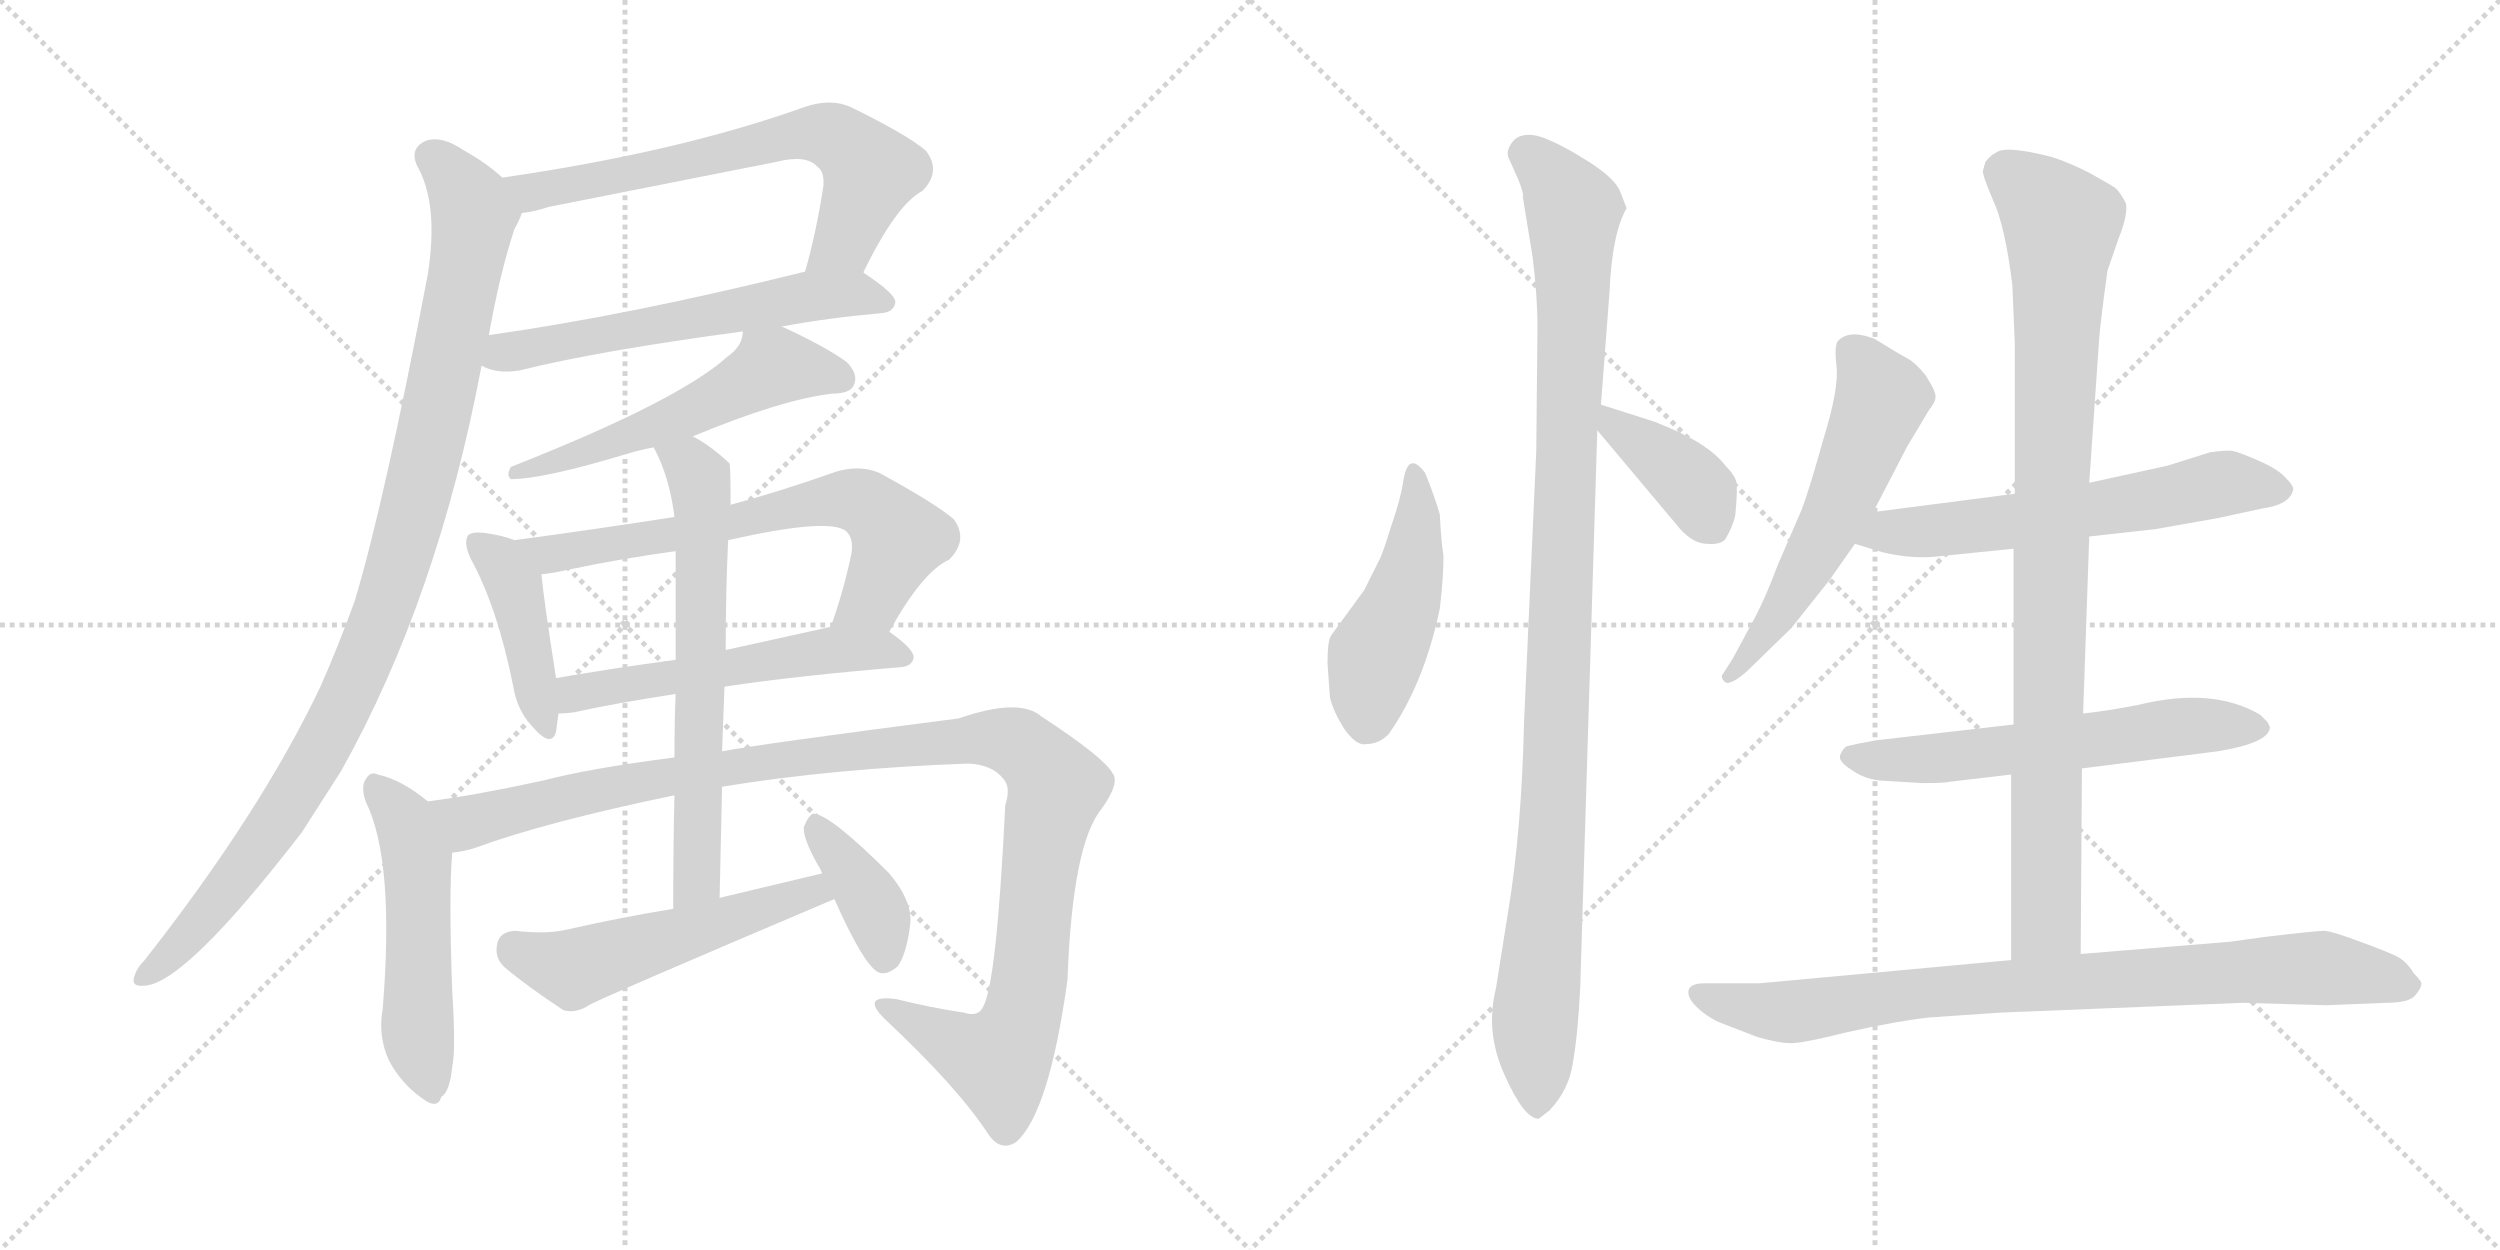 <svg version="1.1" viewBox="0 0 2048 1024" xmlns="http://www.w3.org/2000/svg">
  <g stroke="lightgray" stroke-dasharray="1,1" stroke-width="1" transform="scale(4, 4)">
    <line x1="0" y1="0" x2="256" y2="256"></line>
    <line x1="256" y1="0" x2="0" y2="256"></line>
    <line x1="128" y1="0" x2="128" y2="256"></line>
    <line x1="0" y1="128" x2="256" y2="128"></line>
    <line x1="256" y1="0" x2="512" y2="256"></line>
    <line x1="512" y1="0" x2="256" y2="256"></line>
    <line x1="384" y1="0" x2="384" y2="256"></line>
    <line x1="256" y1="128" x2="512" y2="128"></line>
  </g>
<g transform="scale(1, -1) translate(0, -850)">
   <style type="text/css">
    @keyframes keyframes0 {
      from {
       stroke: black;
       stroke-dashoffset: 663;
       stroke-width: 128;
       }
       68% {
       animation-timing-function: step-end;
       stroke: black;
       stroke-dashoffset: 0;
       stroke-width: 128;
       }
       to {
       stroke: black;
       stroke-width: 1024;
       }
       }
       #make-me-a-hanzi-animation-0 {
         animation: keyframes0 0.79s both;
         animation-delay: 0s;
         animation-timing-function: linear;
       }
    @keyframes keyframes1 {
      from {
       stroke: black;
       stroke-dashoffset: 585;
       stroke-width: 128;
       }
       66% {
       animation-timing-function: step-end;
       stroke: black;
       stroke-dashoffset: 0;
       stroke-width: 128;
       }
       to {
       stroke: black;
       stroke-width: 1024;
       }
       }
       #make-me-a-hanzi-animation-1 {
         animation: keyframes1 0.726s both;
         animation-delay: 0.79s;
         animation-timing-function: linear;
       }
    @keyframes keyframes2 {
      from {
       stroke: black;
       stroke-dashoffset: 1009;
       stroke-width: 128;
       }
       77% {
       animation-timing-function: step-end;
       stroke: black;
       stroke-dashoffset: 0;
       stroke-width: 128;
       }
       to {
       stroke: black;
       stroke-width: 1024;
       }
       }
       #make-me-a-hanzi-animation-2 {
         animation: keyframes2 1.071s both;
         animation-delay: 1.516s;
         animation-timing-function: linear;
       }
    @keyframes keyframes3 {
      from {
       stroke: black;
       stroke-dashoffset: 542;
       stroke-width: 128;
       }
       64% {
       animation-timing-function: step-end;
       stroke: black;
       stroke-dashoffset: 0;
       stroke-width: 128;
       }
       to {
       stroke: black;
       stroke-width: 1024;
       }
       }
       #make-me-a-hanzi-animation-3 {
         animation: keyframes3 0.691s both;
         animation-delay: 2.587s;
         animation-timing-function: linear;
       }
    @keyframes keyframes4 {
      from {
       stroke: black;
       stroke-dashoffset: 422;
       stroke-width: 128;
       }
       58% {
       animation-timing-function: step-end;
       stroke: black;
       stroke-dashoffset: 0;
       stroke-width: 128;
       }
       to {
       stroke: black;
       stroke-width: 1024;
       }
       }
       #make-me-a-hanzi-animation-4 {
         animation: keyframes4 0.593s both;
         animation-delay: 3.278s;
         animation-timing-function: linear;
       }
    @keyframes keyframes5 {
      from {
       stroke: black;
       stroke-dashoffset: 668;
       stroke-width: 128;
       }
       68% {
       animation-timing-function: step-end;
       stroke: black;
       stroke-dashoffset: 0;
       stroke-width: 128;
       }
       to {
       stroke: black;
       stroke-width: 1024;
       }
       }
       #make-me-a-hanzi-animation-5 {
         animation: keyframes5 0.794s both;
         animation-delay: 3.871s;
         animation-timing-function: linear;
       }
    @keyframes keyframes6 {
      from {
       stroke: black;
       stroke-dashoffset: 539;
       stroke-width: 128;
       }
       64% {
       animation-timing-function: step-end;
       stroke: black;
       stroke-dashoffset: 0;
       stroke-width: 128;
       }
       to {
       stroke: black;
       stroke-width: 1024;
       }
       }
       #make-me-a-hanzi-animation-6 {
         animation: keyframes6 0.689s both;
         animation-delay: 4.665s;
         animation-timing-function: linear;
       }
    @keyframes keyframes7 {
      from {
       stroke: black;
       stroke-dashoffset: 520;
       stroke-width: 128;
       }
       63% {
       animation-timing-function: step-end;
       stroke: black;
       stroke-dashoffset: 0;
       stroke-width: 128;
       }
       to {
       stroke: black;
       stroke-width: 1024;
       }
       }
       #make-me-a-hanzi-animation-7 {
         animation: keyframes7 0.673s both;
         animation-delay: 5.354s;
         animation-timing-function: linear;
       }
    @keyframes keyframes8 {
      from {
       stroke: black;
       stroke-dashoffset: 1123;
       stroke-width: 128;
       }
       79% {
       animation-timing-function: step-end;
       stroke: black;
       stroke-dashoffset: 0;
       stroke-width: 128;
       }
       to {
       stroke: black;
       stroke-width: 1024;
       }
       }
       #make-me-a-hanzi-animation-8 {
         animation: keyframes8 1.164s both;
         animation-delay: 6.027s;
         animation-timing-function: linear;
       }
    @keyframes keyframes9 {
      from {
       stroke: black;
       stroke-dashoffset: 642;
       stroke-width: 128;
       }
       68% {
       animation-timing-function: step-end;
       stroke: black;
       stroke-dashoffset: 0;
       stroke-width: 128;
       }
       to {
       stroke: black;
       stroke-width: 1024;
       }
       }
       #make-me-a-hanzi-animation-9 {
         animation: keyframes9 0.772s both;
         animation-delay: 7.191s;
         animation-timing-function: linear;
       }
    @keyframes keyframes10 {
      from {
       stroke: black;
       stroke-dashoffset: 523;
       stroke-width: 128;
       }
       63% {
       animation-timing-function: step-end;
       stroke: black;
       stroke-dashoffset: 0;
       stroke-width: 128;
       }
       to {
       stroke: black;
       stroke-width: 1024;
       }
       }
       #make-me-a-hanzi-animation-10 {
         animation: keyframes10 0.676s both;
         animation-delay: 7.963s;
         animation-timing-function: linear;
       }
    @keyframes keyframes11 {
      from {
       stroke: black;
       stroke-dashoffset: 384;
       stroke-width: 128;
       }
       56% {
       animation-timing-function: step-end;
       stroke: black;
       stroke-dashoffset: 0;
       stroke-width: 128;
       }
       to {
       stroke: black;
       stroke-width: 1024;
       }
       }
       #make-me-a-hanzi-animation-11 {
         animation: keyframes11 0.562s both;
         animation-delay: 8.639s;
         animation-timing-function: linear;
       }
    @keyframes keyframes12 {
      from {
       stroke: black;
       stroke-dashoffset: 463;
       stroke-width: 128;
       }
       60% {
       animation-timing-function: step-end;
       stroke: black;
       stroke-dashoffset: 0;
       stroke-width: 128;
       }
       to {
       stroke: black;
       stroke-width: 1024;
       }
       }
       #make-me-a-hanzi-animation-12 {
         animation: keyframes12 0.627s both;
         animation-delay: 9.201s;
         animation-timing-function: linear;
       }
    @keyframes keyframes13 {
      from {
       stroke: black;
       stroke-dashoffset: 1051;
       stroke-width: 128;
       }
       77% {
       animation-timing-function: step-end;
       stroke: black;
       stroke-dashoffset: 0;
       stroke-width: 128;
       }
       to {
       stroke: black;
       stroke-width: 1024;
       }
       }
       #make-me-a-hanzi-animation-13 {
         animation: keyframes13 1.105s both;
         animation-delay: 9.828s;
         animation-timing-function: linear;
       }
    @keyframes keyframes14 {
      from {
       stroke: black;
       stroke-dashoffset: 385;
       stroke-width: 128;
       }
       56% {
       animation-timing-function: step-end;
       stroke: black;
       stroke-dashoffset: 0;
       stroke-width: 128;
       }
       to {
       stroke: black;
       stroke-width: 1024;
       }
       }
       #make-me-a-hanzi-animation-14 {
         animation: keyframes14 0.563s both;
         animation-delay: 10.933s;
         animation-timing-function: linear;
       }
    @keyframes keyframes15 {
      from {
       stroke: black;
       stroke-dashoffset: 565;
       stroke-width: 128;
       }
       65% {
       animation-timing-function: step-end;
       stroke: black;
       stroke-dashoffset: 0;
       stroke-width: 128;
       }
       to {
       stroke: black;
       stroke-width: 1024;
       }
       }
       #make-me-a-hanzi-animation-15 {
         animation: keyframes15 0.71s both;
         animation-delay: 11.497s;
         animation-timing-function: linear;
       }
    @keyframes keyframes16 {
      from {
       stroke: black;
       stroke-dashoffset: 601;
       stroke-width: 128;
       }
       66% {
       animation-timing-function: step-end;
       stroke: black;
       stroke-dashoffset: 0;
       stroke-width: 128;
       }
       to {
       stroke: black;
       stroke-width: 1024;
       }
       }
       #make-me-a-hanzi-animation-16 {
         animation: keyframes16 0.739s both;
         animation-delay: 12.206s;
         animation-timing-function: linear;
       }
    @keyframes keyframes17 {
      from {
       stroke: black;
       stroke-dashoffset: 593;
       stroke-width: 128;
       }
       66% {
       animation-timing-function: step-end;
       stroke: black;
       stroke-dashoffset: 0;
       stroke-width: 128;
       }
       to {
       stroke: black;
       stroke-width: 1024;
       }
       }
       #make-me-a-hanzi-animation-17 {
         animation: keyframes17 0.733s both;
         animation-delay: 12.945s;
         animation-timing-function: linear;
       }
    @keyframes keyframes18 {
      from {
       stroke: black;
       stroke-dashoffset: 924;
       stroke-width: 128;
       }
       75% {
       animation-timing-function: step-end;
       stroke: black;
       stroke-dashoffset: 0;
       stroke-width: 128;
       }
       to {
       stroke: black;
       stroke-width: 1024;
       }
       }
       #make-me-a-hanzi-animation-18 {
         animation: keyframes18 1.002s both;
         animation-delay: 13.678s;
         animation-timing-function: linear;
       }
    @keyframes keyframes19 {
      from {
       stroke: black;
       stroke-dashoffset: 842;
       stroke-width: 128;
       }
       73% {
       animation-timing-function: step-end;
       stroke: black;
       stroke-dashoffset: 0;
       stroke-width: 128;
       }
       to {
       stroke: black;
       stroke-width: 1024;
       }
       }
       #make-me-a-hanzi-animation-19 {
         animation: keyframes19 0.935s both;
         animation-delay: 14.68s;
         animation-timing-function: linear;
       }
</style>
<path d="M 707.5 626.5 L 707.5 627.5 Q 734.5 682.5 755.5 693.5 Q 771.5 709.5 758.5 726.5 Q 743.5 739.5 696.5 762.5 Q 680.5 769.5 659.5 762.5 Q 556.5 725.5 411.5 704.5 C 381.5 700.5 397.5 670.5 427.5 675.5 Q 437.5 676.5 449.5 680.5 L 636.5 717.5 Q 660.5 723.5 669.5 713.5 Q 675.5 709.5 674.5 697.5 Q 668.5 658.5 659.5 627.5 C 651.5 598.5 694.5 599.5 707.5 626.5 Z" fill="lightgray"></path> 
<path d="M 394.5 550.5 Q 406.5 543.5 425.5 546.5 Q 489.5 562.5 608.5 578.5 L 640.5 582.5 Q 677.5 589.5 722.5 593.5 Q 732.5 594.5 733.5 602.5 Q 733.5 609.5 707.5 626.5 C 693.5 635.5 688.5 634.5 659.5 627.5 Q 514.5 591.5 400.5 575.5 C 370.5 571.5 366.5 561.5 394.5 550.5 Z" fill="lightgray"></path> 
<path d="M 411.5 704.5 Q 398.5 716.5 380.5 726.5 Q 361.5 739.5 348.5 734.5 Q 335.5 728.5 341.5 714.5 Q 359.5 683.5 350.5 625.5 Q 314.5 436.5 290.5 357.5 Q 277.5 321.5 262.5 287.5 Q 213.5 184.5 118.5 63.5 Q 112.5 57.5 110.5 51.5 Q 106.5 41.5 117.5 42.5 Q 150.5 42.5 247.5 168.5 L 279.5 218.5 Q 358.5 359.5 394.5 550.5 L 400.5 575.5 Q 409.5 626.5 421.5 662.5 Q 425.5 669.5 427.5 675.5 C 432.5 688.5 432.5 688.5 411.5 704.5 Z" fill="lightgray"></path> 
<path d="M 608.5 578.5 Q 608.5 566.5 595.5 557.5 Q 555.5 521.5 418.5 467.5 Q 414.5 460.5 418.5 457.5 Q 445.5 457.5 514.5 478.5 Q 524.5 481.5 535.5 483.5 L 567.5 492.5 Q 639.5 522.5 681.5 527.5 Q 696.5 527.5 699.5 534.5 Q 703.5 543.5 693.5 553.5 Q 675.5 566.5 640.5 582.5 C 613.5 595.5 612.5 595.5 608.5 578.5 Z" fill="lightgray"></path> 
<path d="M 421.5 407.5 Q 411.5 411.5 396.5 413.5 Q 386.5 414.5 383.5 411.5 Q 379.5 405.5 385.5 392.5 Q 407.5 352.5 420.5 287.5 Q 423.5 268.5 435.5 255.5 Q 451.5 236.5 455.5 250.5 Q 456.5 257.5 457.5 265.5 L 455.5 294.5 Q 445.5 358.5 443.5 379.5 C 441.5 400.5 441.5 400.5 421.5 407.5 Z" fill="lightgray"></path> 
<path d="M 552.5 426.5 Q 488.5 416.5 421.5 407.5 C 391.5 403.5 413.5 375.5 443.5 379.5 Q 453.5 380.5 466.5 383.5 Q 509.5 392.5 553.5 398.5 L 596.5 407.5 Q 680.5 426.5 693.5 414.5 Q 699.5 408.5 697.5 396.5 Q 690.5 363.5 680.5 336.5 C 670.5 308.5 713.5 306.5 728.5 332.5 Q 755.5 381.5 777.5 391.5 Q 793.5 407.5 781.5 424.5 Q 766.5 437.5 720.5 462.5 Q 704.5 469.5 684.5 463.5 Q 639.5 447.5 598.5 436.5 L 552.5 426.5 Z" fill="lightgray"></path> 
<path d="M 457.5 265.5 Q 463.5 265.5 470.5 266.5 Q 501.5 273.5 553.5 281.5 L 593.5 287.5 Q 653.5 296.5 738.5 303.5 Q 747.5 304.5 748.5 311.5 Q 748.5 318.5 728.5 332.5 C 713.5 343.5 709.5 342.5 680.5 336.5 L 594.5 317.5 L 553.5 309.5 Q 501.5 302.5 455.5 294.5 C 425.5 289.5 427.5 263.5 457.5 265.5 Z" fill="lightgray"></path> 
<path d="M 350.5 193.5 Q 328.5 211.5 309.5 215.5 Q 303.5 218.5 299.5 211.5 Q 295.5 205.5 299.5 193.5 Q 323.5 145.5 313.5 23.5 Q 309.5 1.5 318.5 -18.5 Q 328.5 -37.5 345.5 -49.5 Q 358.5 -59.5 361.5 -48.5 Q 368.5 -44.5 370.5 -23.5 Q 373.5 -10.5 370.5 37.5 Q 367.5 118.5 370.5 151.5 C 372.5 176.5 372.5 176.5 350.5 193.5 Z" fill="lightgray"></path> 
<path d="M 552.5 229.5 Q 482.5 220.5 444.5 210.5 Q 389.5 198.5 350.5 193.5 C 320.5 189.5 341.5 144.5 370.5 151.5 Q 380.5 152.5 389.5 155.5 Q 446.5 176.5 552.5 198.5 L 591.5 205.5 Q 682.5 220.5 793.5 224.5 Q 812.5 223.5 821.5 212.5 Q 828.5 205.5 823.5 190.5 Q 816.5 45.5 805.5 25.5 Q 801.5 16.5 789.5 20.5 Q 762.5 24.5 734.5 31.5 Q 704.5 35.5 724.5 15.5 Q 785.5 -41.5 810.5 -80.5 Q 820.5 -93.5 832.5 -85.5 Q 859.5 -61.5 874.5 47.5 Q 878.5 158.5 902.5 187.5 Q 917.5 208.5 911.5 216.5 Q 904.5 229.5 852.5 263.5 Q 834.5 278.5 785.5 261.5 Q 622.5 240.5 591.5 234.5 L 552.5 229.5 Z" fill="lightgray"></path> 
<path d="M 535.5 483.5 Q 548.5 459.5 552.5 426.5 L 553.5 398.5 L 553.5 309.5 L 553.5 281.5 Q 552.5 259.5 552.5 229.5 L 552.5 198.5 Q 551.5 158.5 551.5 105.5 C 551.5 75.5 588.5 84.5 589.5 114.5 Q 590.5 162.5 591.5 205.5 L 591.5 234.5 Q 592.5 262.5 593.5 287.5 L 594.5 317.5 Q 594.5 366.5 596.5 407.5 L 598.5 436.5 Q 598.5 469.5 597.5 470.5 Q 581.5 485.5 567.5 492.5 C 541.5 507.5 522.5 510.5 535.5 483.5 Z" fill="lightgray"></path> 
<path d="M 551.5 105.5 Q 508.5 98.5 464.5 88.5 Q 448.5 84.5 421.5 87.5 Q 409.5 86.5 407.5 77.5 Q 404.5 65.5 413.5 57.5 Q 432.5 41.5 461.5 22.5 Q 471.5 19.5 482.5 26.5 Q 485.5 29.5 683.5 113.5 C 711.5 125.5 702.5 141.5 673.5 134.5 L 589.5 114.5 L 551.5 105.5 Z" fill="lightgray"></path> 
<path d="M 683.5 113.5 Q 707.5 59.5 719.5 53.5 Q 726.5 50.5 735.5 58.5 Q 742.5 68.5 745.5 91.5 Q 748.5 110.5 728.5 134.5 Q 680.5 182.5 666.5 183.5 Q 662.5 182.5 658.5 172.5 Q 657.5 163.5 670.5 140.5 Q 671.5 139.5 673.5 134.5 L 683.5 113.5 Z" fill="lightgray"></path> 
<path d="M 1182.5 394.5 Q 1180.5 407.5 1179.5 428.5 Q 1174.5 445.5 1167.5 462.5 Q 1153.5 481.5 1149.5 455.5 Q 1147.5 441.5 1139.5 418.5 Q 1132.5 395.5 1129.5 390.5 L 1117.5 366.5 L 1090.5 329.5 Q 1087.5 325.5 1087.5 306.5 L 1089.5 278.5 Q 1092.5 266.5 1101.5 252.5 Q 1111.5 238.5 1119.5 240.5 Q 1129.5 240.5 1137.5 248.5 Q 1166.5 289.5 1179.5 351.5 Q 1182.5 376.5 1182.5 394.5 Z" fill="lightgray"></path> 
<path d="M 1294.5 40.5 L 1308.5 497.5 L 1311.5 518.5 L 1318.5 610.5 Q 1320.5 658.5 1332.5 679.5 L 1327.5 692.5 Q 1323.5 703.5 1301.5 717.5 Q 1279.5 731.5 1263.5 737.5 Q 1248.5 742.5 1240.5 735.5 Q 1233.5 727.5 1235.5 721.5 L 1243.5 703.5 Q 1248.5 691.5 1247.5 688.5 L 1255.5 639.5 Q 1259.5 607.5 1259.5 581.5 L 1258.5 480.5 L 1248.5 258.5 Q 1246.5 169.5 1235.5 103.5 L 1225.5 40.5 Q 1216.5 4.5 1232.5 -30.5 Q 1248.5 -66.5 1260.5 -66.5 L 1269.5 -59.5 Q 1285.5 -42.5 1288.5 -20.5 Q 1292.5 1.5 1294.5 40.5 Z" fill="lightgray"></path> 
<path d="M 1308.5 497.5 L 1376.5 416.5 Q 1387.5 404.5 1398.5 404.5 Q 1409.5 403.5 1413.5 408.5 Q 1419.5 418.5 1421.5 427.5 Q 1423.5 448.5 1422.5 454.5 Q 1421.5 460.5 1413.5 468.5 Q 1400.5 485.5 1367.5 499.5 L 1355.5 504.5 L 1311.5 518.5 C 1283.5 527.5 1289.5 520.5 1308.5 497.5 Z" fill="lightgray"></path> 
<path d="M 1534.5 430.5 L 1562.5 484.5 L 1580.5 514.5 Q 1585.5 520.5 1585.5 524.5 Q 1586.5 528.5 1577.5 542.5 Q 1569.5 552.5 1562.5 556.5 Q 1556.5 559.5 1535.5 572.5 Q 1514.5 580.5 1505.5 570.5 Q 1502.5 566.5 1504.5 549.5 Q 1506.5 531.5 1493.5 489.5 Q 1481.5 446.5 1475.5 431.5 L 1456.5 387.5 Q 1444.5 355.5 1433.5 336.5 L 1419.5 310.5 L 1410.5 296.5 Q 1410.5 292.5 1414.5 290.5 Q 1420.5 290.5 1431.5 300.5 L 1467.5 335.5 L 1498.5 374.5 L 1519.5 404.5 L 1534.5 430.5 Z" fill="lightgray"></path> 
<path d="M 1711.5 410.5 L 1765.5 416.5 L 1816.5 425.5 L 1853.5 433.5 Q 1875.5 436.5 1878.5 448.5 Q 1879.5 451.5 1872.5 458.5 Q 1866.5 465.5 1850.5 472.5 Q 1834.5 479.5 1829.5 480.5 Q 1824.5 481.5 1810.5 479.5 L 1775.5 468.5 L 1711.5 454.5 L 1650.5 445.5 L 1534.5 430.5 C 1504.5 426.5 1490.5 413.5 1519.5 404.5 L 1542.5 397.5 Q 1567.5 391.5 1590.5 394.5 L 1649.5 400.5 L 1711.5 410.5 Z" fill="lightgray"></path> 
<path d="M 1705.5 220.5 L 1816.5 234.5 Q 1859.5 241.5 1859.5 254.5 L 1857.5 258.5 L 1851.5 264.5 Q 1812.5 287.5 1751.5 272.5 Q 1725.5 267.5 1706.5 265.5 L 1649.5 256.5 L 1536.5 243.5 Q 1519.5 240.5 1512.5 238.5 Q 1509.5 236.5 1507.5 231.5 Q 1505.5 226.5 1516.5 219.5 Q 1527.5 211.5 1541.5 210.5 L 1574.5 208.5 Q 1593.5 208.5 1596.5 209.5 L 1647.5 215.5 L 1705.5 220.5 Z" fill="lightgray"></path> 
<path d="M 1704.5 68.5 L 1705.5 220.5 L 1706.5 265.5 L 1711.5 410.5 L 1711.5 454.5 L 1719.5 570.5 Q 1720.5 585.5 1726.5 628.5 L 1735.5 654.5 Q 1743.5 674.5 1741.5 683.5 Q 1737.5 691.5 1733.5 695.5 Q 1729.5 698.5 1711.5 708.5 Q 1693.5 717.5 1680.5 721.5 Q 1641.5 731.5 1634.5 724.5 Q 1631.5 723.5 1626.5 717.5 L 1624.5 710.5 Q 1623.5 707.5 1632.5 686.5 Q 1642.5 665.5 1648.5 616.5 L 1650.5 569.5 L 1650.5 445.5 L 1649.5 400.5 L 1649.5 256.5 L 1647.5 215.5 L 1647.5 63.5 C 1647.5 33.5 1704.5 38.5 1704.5 68.5 Z" fill="lightgray"></path> 
<path d="M 1855.5 82.5 L 1826.5 78.5 L 1704.5 68.5 L 1647.5 63.5 L 1441.5 44.5 L 1396.5 44.5 Q 1385.5 44.5 1383.5 39.5 Q 1381.5 33.5 1389.5 25.5 Q 1397.5 17.5 1408.5 12.5 L 1439.5 0.5 Q 1457.5 -4.5 1465.5 -4.5 Q 1473.5 -5.5 1513.5 4.5 Q 1553.5 13.5 1580.5 16.5 L 1639.5 20.5 L 1837.5 28.5 L 1905.5 26.5 L 1954.5 28.5 Q 1973.5 28.5 1978.5 34.5 Q 1983.5 40.5 1983.5 43.5 Q 1984.5 45.5 1977.5 52.5 Q 1971.5 62.5 1963.5 66.5 Q 1955.5 70.5 1933.5 78.5 Q 1912.5 86.5 1904.5 87.5 Q 1897.5 87.5 1855.5 82.5 Z" fill="lightgray"></path> 
      <clipPath id="make-me-a-hanzi-clip-0">
      <path d="M 707.5 626.5 L 707.5 627.5 Q 734.5 682.5 755.5 693.5 Q 771.5 709.5 758.5 726.5 Q 743.5 739.5 696.5 762.5 Q 680.5 769.5 659.5 762.5 Q 556.5 725.5 411.5 704.5 C 381.5 700.5 397.5 670.5 427.5 675.5 Q 437.5 676.5 449.5 680.5 L 636.5 717.5 Q 660.5 723.5 669.5 713.5 Q 675.5 709.5 674.5 697.5 Q 668.5 658.5 659.5 627.5 C 651.5 598.5 694.5 599.5 707.5 626.5 Z" fill="lightgray"></path>
      </clipPath>
      <path clip-path="url(#make-me-a-hanzi-clip-0)" d="M 420.5 703.5 L 435.5 692.5 L 645.5 738.5 L 679.5 739.5 L 713.5 709.5 L 689.5 650.5 L 665.5 632.5 " fill="none" id="make-me-a-hanzi-animation-0" stroke-dasharray="535 1070" stroke-linecap="round"></path>

      <clipPath id="make-me-a-hanzi-clip-1">
      <path d="M 394.5 550.5 Q 406.5 543.5 425.5 546.5 Q 489.5 562.5 608.5 578.5 L 640.5 582.5 Q 677.5 589.5 722.5 593.5 Q 732.5 594.5 733.5 602.5 Q 733.5 609.5 707.5 626.5 C 693.5 635.5 688.5 634.5 659.5 627.5 Q 514.5 591.5 400.5 575.5 C 370.5 571.5 366.5 561.5 394.5 550.5 Z" fill="lightgray"></path>
      </clipPath>
      <path clip-path="url(#make-me-a-hanzi-clip-1)" d="M 403.5 554.5 L 413.5 561.5 L 655.5 606.5 L 706.5 609.5 L 724.5 601.5 " fill="none" id="make-me-a-hanzi-animation-1" stroke-dasharray="457 914" stroke-linecap="round"></path>

      <clipPath id="make-me-a-hanzi-clip-2">
      <path d="M 411.5 704.5 Q 398.5 716.5 380.5 726.5 Q 361.5 739.5 348.5 734.5 Q 335.5 728.5 341.5 714.5 Q 359.5 683.5 350.5 625.5 Q 314.5 436.5 290.5 357.5 Q 277.5 321.5 262.5 287.5 Q 213.5 184.5 118.5 63.5 Q 112.5 57.5 110.5 51.5 Q 106.5 41.5 117.5 42.5 Q 150.5 42.5 247.5 168.5 L 279.5 218.5 Q 358.5 359.5 394.5 550.5 L 400.5 575.5 Q 409.5 626.5 421.5 662.5 Q 425.5 669.5 427.5 675.5 C 432.5 688.5 432.5 688.5 411.5 704.5 Z" fill="lightgray"></path>
      </clipPath>
      <path clip-path="url(#make-me-a-hanzi-clip-2)" d="M 352.5 721.5 L 365.5 712.5 L 388.5 674.5 L 354.5 497.5 L 321.5 372.5 L 274.5 258.5 L 233.5 186.5 L 151.5 79.5 L 119.5 51.5 " fill="none" id="make-me-a-hanzi-animation-2" stroke-dasharray="881 1762" stroke-linecap="round"></path>

      <clipPath id="make-me-a-hanzi-clip-3">
      <path d="M 608.5 578.5 Q 608.5 566.5 595.5 557.5 Q 555.5 521.5 418.5 467.5 Q 414.5 460.5 418.5 457.5 Q 445.5 457.5 514.5 478.5 Q 524.5 481.5 535.5 483.5 L 567.5 492.5 Q 639.5 522.5 681.5 527.5 Q 696.5 527.5 699.5 534.5 Q 703.5 543.5 693.5 553.5 Q 675.5 566.5 640.5 582.5 C 613.5 595.5 612.5 595.5 608.5 578.5 Z" fill="lightgray"></path>
      </clipPath>
      <path clip-path="url(#make-me-a-hanzi-clip-3)" d="M 689.5 539.5 L 636.5 550.5 L 557.5 508.5 L 422.5 462.5 " fill="none" id="make-me-a-hanzi-animation-3" stroke-dasharray="414 828" stroke-linecap="round"></path>

      <clipPath id="make-me-a-hanzi-clip-4">
      <path d="M 421.5 407.5 Q 411.5 411.5 396.5 413.5 Q 386.5 414.5 383.5 411.5 Q 379.5 405.5 385.5 392.5 Q 407.5 352.5 420.5 287.5 Q 423.5 268.5 435.5 255.5 Q 451.5 236.5 455.5 250.5 Q 456.5 257.5 457.5 265.5 L 455.5 294.5 Q 445.5 358.5 443.5 379.5 C 441.5 400.5 441.5 400.5 421.5 407.5 Z" fill="lightgray"></path>
      </clipPath>
      <path clip-path="url(#make-me-a-hanzi-clip-4)" d="M 390.5 406.5 L 409.5 390.5 L 423.5 363.5 L 445.5 254.5 " fill="none" id="make-me-a-hanzi-animation-4" stroke-dasharray="294 588" stroke-linecap="round"></path>

      <clipPath id="make-me-a-hanzi-clip-5">
      <path d="M 552.5 426.5 Q 488.5 416.5 421.5 407.5 C 391.5 403.5 413.5 375.5 443.5 379.5 Q 453.5 380.5 466.5 383.5 Q 509.5 392.5 553.5 398.5 L 596.5 407.5 Q 680.5 426.5 693.5 414.5 Q 699.5 408.5 697.5 396.5 Q 690.5 363.5 680.5 336.5 C 670.5 308.5 713.5 306.5 728.5 332.5 Q 755.5 381.5 777.5 391.5 Q 793.5 407.5 781.5 424.5 Q 766.5 437.5 720.5 462.5 Q 704.5 469.5 684.5 463.5 Q 639.5 447.5 598.5 436.5 L 552.5 426.5 Z" fill="lightgray"></path>
      </clipPath>
      <path clip-path="url(#make-me-a-hanzi-clip-5)" d="M 429.5 406.5 L 450.5 396.5 L 470.5 398.5 L 695.5 441.5 L 715.5 433.5 L 736.5 408.5 L 712.5 357.5 L 687.5 342.5 " fill="none" id="make-me-a-hanzi-animation-5" stroke-dasharray="540 1080" stroke-linecap="round"></path>

      <clipPath id="make-me-a-hanzi-clip-6">
      <path d="M 457.5 265.5 Q 463.5 265.5 470.5 266.5 Q 501.5 273.5 553.5 281.5 L 593.5 287.5 Q 653.5 296.5 738.5 303.5 Q 747.5 304.5 748.5 311.5 Q 748.5 318.5 728.5 332.5 C 713.5 343.5 709.5 342.5 680.5 336.5 L 594.5 317.5 L 553.5 309.5 Q 501.5 302.5 455.5 294.5 C 425.5 289.5 427.5 263.5 457.5 265.5 Z" fill="lightgray"></path>
      </clipPath>
      <path clip-path="url(#make-me-a-hanzi-clip-6)" d="M 463.5 273.5 L 477.5 284.5 L 677.5 317.5 L 721.5 318.5 L 739.5 312.5 " fill="none" id="make-me-a-hanzi-animation-6" stroke-dasharray="411 822" stroke-linecap="round"></path>

      <clipPath id="make-me-a-hanzi-clip-7">
      <path d="M 350.5 193.5 Q 328.5 211.5 309.5 215.5 Q 303.5 218.5 299.5 211.5 Q 295.5 205.5 299.5 193.5 Q 323.5 145.5 313.5 23.5 Q 309.5 1.5 318.5 -18.5 Q 328.5 -37.5 345.5 -49.5 Q 358.5 -59.5 361.5 -48.5 Q 368.5 -44.5 370.5 -23.5 Q 373.5 -10.5 370.5 37.5 Q 367.5 118.5 370.5 151.5 C 372.5 176.5 372.5 176.5 350.5 193.5 Z" fill="lightgray"></path>
      </clipPath>
      <path clip-path="url(#make-me-a-hanzi-clip-7)" d="M 307.5 205.5 L 330.5 180.5 L 341.5 145.5 L 342.5 -2.5 L 353.5 -46.5 " fill="none" id="make-me-a-hanzi-animation-7" stroke-dasharray="392 784" stroke-linecap="round"></path>

      <clipPath id="make-me-a-hanzi-clip-8">
      <path d="M 552.5 229.5 Q 482.5 220.5 444.5 210.5 Q 389.5 198.5 350.5 193.5 C 320.5 189.5 341.5 144.5 370.5 151.5 Q 380.5 152.5 389.5 155.5 Q 446.5 176.5 552.5 198.5 L 591.5 205.5 Q 682.5 220.5 793.5 224.5 Q 812.5 223.5 821.5 212.5 Q 828.5 205.5 823.5 190.5 Q 816.5 45.5 805.5 25.5 Q 801.5 16.5 789.5 20.5 Q 762.5 24.5 734.5 31.5 Q 704.5 35.5 724.5 15.5 Q 785.5 -41.5 810.5 -80.5 Q 820.5 -93.5 832.5 -85.5 Q 859.5 -61.5 874.5 47.5 Q 878.5 158.5 902.5 187.5 Q 917.5 208.5 911.5 216.5 Q 904.5 229.5 852.5 263.5 Q 834.5 278.5 785.5 261.5 Q 622.5 240.5 591.5 234.5 L 552.5 229.5 Z" fill="lightgray"></path>
      </clipPath>
      <path clip-path="url(#make-me-a-hanzi-clip-8)" d="M 358.5 188.5 L 382.5 176.5 L 544.5 214.5 L 709.5 237.5 L 827.5 243.5 L 845.5 232.5 L 865.5 205.5 L 852.5 151.5 L 843.5 40.5 L 831.5 0.5 L 817.5 -19.5 L 726.5 25.5 " fill="none" id="make-me-a-hanzi-animation-8" stroke-dasharray="995 1990" stroke-linecap="round"></path>

      <clipPath id="make-me-a-hanzi-clip-9">
      <path d="M 535.5 483.5 Q 548.5 459.5 552.5 426.5 L 553.5 398.5 L 553.5 309.5 L 553.5 281.5 Q 552.5 259.5 552.5 229.5 L 552.5 198.5 Q 551.5 158.5 551.5 105.5 C 551.5 75.5 588.5 84.5 589.5 114.5 Q 590.5 162.5 591.5 205.5 L 591.5 234.5 Q 592.5 262.5 593.5 287.5 L 594.5 317.5 Q 594.5 366.5 596.5 407.5 L 598.5 436.5 Q 598.5 469.5 597.5 470.5 Q 581.5 485.5 567.5 492.5 C 541.5 507.5 522.5 510.5 535.5 483.5 Z" fill="lightgray"></path>
      </clipPath>
      <path clip-path="url(#make-me-a-hanzi-clip-9)" d="M 542.5 479.5 L 568.5 464.5 L 575.5 430.5 L 571.5 138.5 L 567.5 123.5 L 556.5 114.5 " fill="none" id="make-me-a-hanzi-animation-9" stroke-dasharray="514 1028" stroke-linecap="round"></path>

      <clipPath id="make-me-a-hanzi-clip-10">
      <path d="M 551.5 105.5 Q 508.5 98.5 464.5 88.5 Q 448.5 84.5 421.5 87.5 Q 409.5 86.5 407.5 77.5 Q 404.5 65.5 413.5 57.5 Q 432.5 41.5 461.5 22.5 Q 471.5 19.5 482.5 26.5 Q 485.5 29.5 683.5 113.5 C 711.5 125.5 702.5 141.5 673.5 134.5 L 589.5 114.5 L 551.5 105.5 Z" fill="lightgray"></path>
      </clipPath>
      <path clip-path="url(#make-me-a-hanzi-clip-10)" d="M 420.5 74.5 L 469.5 56.5 L 664.5 115.5 L 668.5 125.5 " fill="none" id="make-me-a-hanzi-animation-10" stroke-dasharray="395 790" stroke-linecap="round"></path>

      <clipPath id="make-me-a-hanzi-clip-11">
      <path d="M 683.5 113.5 Q 707.5 59.5 719.5 53.5 Q 726.5 50.5 735.5 58.5 Q 742.5 68.5 745.5 91.5 Q 748.5 110.5 728.5 134.5 Q 680.5 182.5 666.5 183.5 Q 662.5 182.5 658.5 172.5 Q 657.5 163.5 670.5 140.5 Q 671.5 139.5 673.5 134.5 L 683.5 113.5 Z" fill="lightgray"></path>
      </clipPath>
      <path clip-path="url(#make-me-a-hanzi-clip-11)" d="M 667.5 174.5 L 718.5 102.5 L 723.5 63.5 " fill="none" id="make-me-a-hanzi-animation-11" stroke-dasharray="256 512" stroke-linecap="round"></path>

      <clipPath id="make-me-a-hanzi-clip-12">
      <path d="M 1182.5 394.5 Q 1180.5 407.5 1179.5 428.5 Q 1174.5 445.5 1167.5 462.5 Q 1153.5 481.5 1149.5 455.5 Q 1147.5 441.5 1139.5 418.5 Q 1132.5 395.5 1129.5 390.5 L 1117.5 366.5 L 1090.5 329.5 Q 1087.5 325.5 1087.5 306.5 L 1089.5 278.5 Q 1092.5 266.5 1101.5 252.5 Q 1111.5 238.5 1119.5 240.5 Q 1129.5 240.5 1137.5 248.5 Q 1166.5 289.5 1179.5 351.5 Q 1182.5 376.5 1182.5 394.5 Z" fill="lightgray"></path>
      </clipPath>
      <path clip-path="url(#make-me-a-hanzi-clip-12)" d="M 1157.5 460.5 L 1161.5 429.5 L 1154.5 376.5 L 1127.5 313.5 L 1119.5 260.5 " fill="none" id="make-me-a-hanzi-animation-12" stroke-dasharray="335 670" stroke-linecap="round"></path>

      <clipPath id="make-me-a-hanzi-clip-13">
      <path d="M 1294.5 40.5 L 1308.5 497.5 L 1311.5 518.5 L 1318.5 610.5 Q 1320.5 658.5 1332.5 679.5 L 1327.5 692.5 Q 1323.5 703.5 1301.5 717.5 Q 1279.5 731.5 1263.5 737.5 Q 1248.5 742.5 1240.5 735.5 Q 1233.5 727.5 1235.5 721.5 L 1243.5 703.5 Q 1248.5 691.5 1247.5 688.5 L 1255.5 639.5 Q 1259.5 607.5 1259.5 581.5 L 1258.5 480.5 L 1248.5 258.5 Q 1246.5 169.5 1235.5 103.5 L 1225.5 40.5 Q 1216.5 4.5 1232.5 -30.5 Q 1248.5 -66.5 1260.5 -66.5 L 1269.5 -59.5 Q 1285.5 -42.5 1288.5 -20.5 Q 1292.5 1.5 1294.5 40.5 Z" fill="lightgray"></path>
      </clipPath>
      <path clip-path="url(#make-me-a-hanzi-clip-13)" d="M 1250.5 723.5 L 1278.5 695.5 L 1289.5 675.5 L 1272.5 175.5 L 1257.5 16.5 L 1260.5 -56.5 " fill="none" id="make-me-a-hanzi-animation-13" stroke-dasharray="923 1846" stroke-linecap="round"></path>

      <clipPath id="make-me-a-hanzi-clip-14">
      <path d="M 1308.5 497.5 L 1376.5 416.5 Q 1387.5 404.5 1398.5 404.5 Q 1409.5 403.5 1413.5 408.5 Q 1419.5 418.5 1421.5 427.5 Q 1423.5 448.5 1422.5 454.5 Q 1421.5 460.5 1413.5 468.5 Q 1400.5 485.5 1367.5 499.5 L 1355.5 504.5 L 1311.5 518.5 C 1283.5 527.5 1289.5 520.5 1308.5 497.5 Z" fill="lightgray"></path>
      </clipPath>
      <path clip-path="url(#make-me-a-hanzi-clip-14)" d="M 1317.5 512.5 L 1322.5 499.5 L 1382.5 457.5 L 1402.5 420.5 " fill="none" id="make-me-a-hanzi-animation-14" stroke-dasharray="257 514" stroke-linecap="round"></path>

      <clipPath id="make-me-a-hanzi-clip-15">
      <path d="M 1534.5 430.5 L 1562.5 484.5 L 1580.5 514.5 Q 1585.5 520.5 1585.5 524.5 Q 1586.5 528.5 1577.5 542.5 Q 1569.5 552.5 1562.5 556.5 Q 1556.5 559.5 1535.5 572.5 Q 1514.5 580.5 1505.5 570.5 Q 1502.5 566.5 1504.5 549.5 Q 1506.5 531.5 1493.5 489.5 Q 1481.5 446.5 1475.5 431.5 L 1456.5 387.5 Q 1444.5 355.5 1433.5 336.5 L 1419.5 310.5 L 1410.5 296.5 Q 1410.5 292.5 1414.5 290.5 Q 1420.5 290.5 1431.5 300.5 L 1467.5 335.5 L 1498.5 374.5 L 1519.5 404.5 L 1534.5 430.5 Z" fill="lightgray"></path>
      </clipPath>
      <path clip-path="url(#make-me-a-hanzi-clip-15)" d="M 1515.5 564.5 L 1541.5 524.5 L 1535.5 507.5 L 1478.5 382.5 L 1416.5 296.5 " fill="none" id="make-me-a-hanzi-animation-15" stroke-dasharray="437 874" stroke-linecap="round"></path>

      <clipPath id="make-me-a-hanzi-clip-16">
      <path d="M 1711.5 410.5 L 1765.5 416.5 L 1816.5 425.5 L 1853.5 433.5 Q 1875.5 436.5 1878.5 448.5 Q 1879.5 451.5 1872.5 458.5 Q 1866.5 465.5 1850.5 472.5 Q 1834.5 479.5 1829.5 480.5 Q 1824.5 481.5 1810.5 479.5 L 1775.5 468.5 L 1711.5 454.5 L 1650.5 445.5 L 1534.5 430.5 C 1504.5 426.5 1490.5 413.5 1519.5 404.5 L 1542.5 397.5 Q 1567.5 391.5 1590.5 394.5 L 1649.5 400.5 L 1711.5 410.5 Z" fill="lightgray"></path>
      </clipPath>
      <path clip-path="url(#make-me-a-hanzi-clip-16)" d="M 1527.5 408.5 L 1544.5 415.5 L 1653.5 422.5 L 1824.5 454.5 L 1867.5 448.5 " fill="none" id="make-me-a-hanzi-animation-16" stroke-dasharray="473 946" stroke-linecap="round"></path>

      <clipPath id="make-me-a-hanzi-clip-17">
      <path d="M 1705.5 220.5 L 1816.5 234.5 Q 1859.5 241.5 1859.5 254.5 L 1857.5 258.5 L 1851.5 264.5 Q 1812.5 287.5 1751.5 272.5 Q 1725.5 267.5 1706.5 265.5 L 1649.5 256.5 L 1536.5 243.5 Q 1519.5 240.5 1512.5 238.5 Q 1509.5 236.5 1507.5 231.5 Q 1505.5 226.5 1516.5 219.5 Q 1527.5 211.5 1541.5 210.5 L 1574.5 208.5 Q 1593.5 208.5 1596.5 209.5 L 1647.5 215.5 L 1705.5 220.5 Z" fill="lightgray"></path>
      </clipPath>
      <path clip-path="url(#make-me-a-hanzi-clip-17)" d="M 1517.5 229.5 L 1581.5 227.5 L 1779.5 254.5 L 1852.5 253.5 " fill="none" id="make-me-a-hanzi-animation-17" stroke-dasharray="465 930" stroke-linecap="round"></path>

      <clipPath id="make-me-a-hanzi-clip-18">
      <path d="M 1704.5 68.5 L 1705.5 220.5 L 1706.5 265.5 L 1711.5 410.5 L 1711.5 454.5 L 1719.5 570.5 Q 1720.5 585.5 1726.5 628.5 L 1735.5 654.5 Q 1743.5 674.5 1741.5 683.5 Q 1737.5 691.5 1733.5 695.5 Q 1729.5 698.5 1711.5 708.5 Q 1693.5 717.5 1680.5 721.5 Q 1641.5 731.5 1634.5 724.5 Q 1631.5 723.5 1626.5 717.5 L 1624.5 710.5 Q 1623.5 707.5 1632.5 686.5 Q 1642.5 665.5 1648.5 616.5 L 1650.5 569.5 L 1650.5 445.5 L 1649.5 400.5 L 1649.5 256.5 L 1647.5 215.5 L 1647.5 63.5 C 1647.5 33.5 1704.5 38.5 1704.5 68.5 Z" fill="lightgray"></path>
      </clipPath>
      <path clip-path="url(#make-me-a-hanzi-clip-18)" d="M 1640.5 709.5 L 1664.5 693.5 L 1688.5 663.5 L 1676.5 94.5 L 1654.5 71.5 " fill="none" id="make-me-a-hanzi-animation-18" stroke-dasharray="796 1592" stroke-linecap="round"></path>

      <clipPath id="make-me-a-hanzi-clip-19">
      <path d="M 1855.5 82.5 L 1826.5 78.5 L 1704.5 68.5 L 1647.5 63.5 L 1441.5 44.5 L 1396.5 44.5 Q 1385.5 44.5 1383.5 39.5 Q 1381.5 33.5 1389.5 25.5 Q 1397.5 17.5 1408.5 12.5 L 1439.5 0.5 Q 1457.5 -4.5 1465.5 -4.5 Q 1473.5 -5.5 1513.5 4.5 Q 1553.5 13.5 1580.5 16.5 L 1639.5 20.5 L 1837.5 28.5 L 1905.5 26.5 L 1954.5 28.5 Q 1973.5 28.5 1978.5 34.5 Q 1983.5 40.5 1983.5 43.5 Q 1984.5 45.5 1977.5 52.5 Q 1971.5 62.5 1963.5 66.5 Q 1955.5 70.5 1933.5 78.5 Q 1912.5 86.5 1904.5 87.5 Q 1897.5 87.5 1855.5 82.5 Z" fill="lightgray"></path>
      </clipPath>
      <path clip-path="url(#make-me-a-hanzi-clip-19)" d="M 1392.5 35.5 L 1442.5 22.5 L 1472.5 21.5 L 1577.5 37.5 L 1868.5 56.5 L 1915.5 55.5 L 1973.5 43.5 " fill="none" id="make-me-a-hanzi-animation-19" stroke-dasharray="714 1428" stroke-linecap="round"></path>

</g>
</svg>
